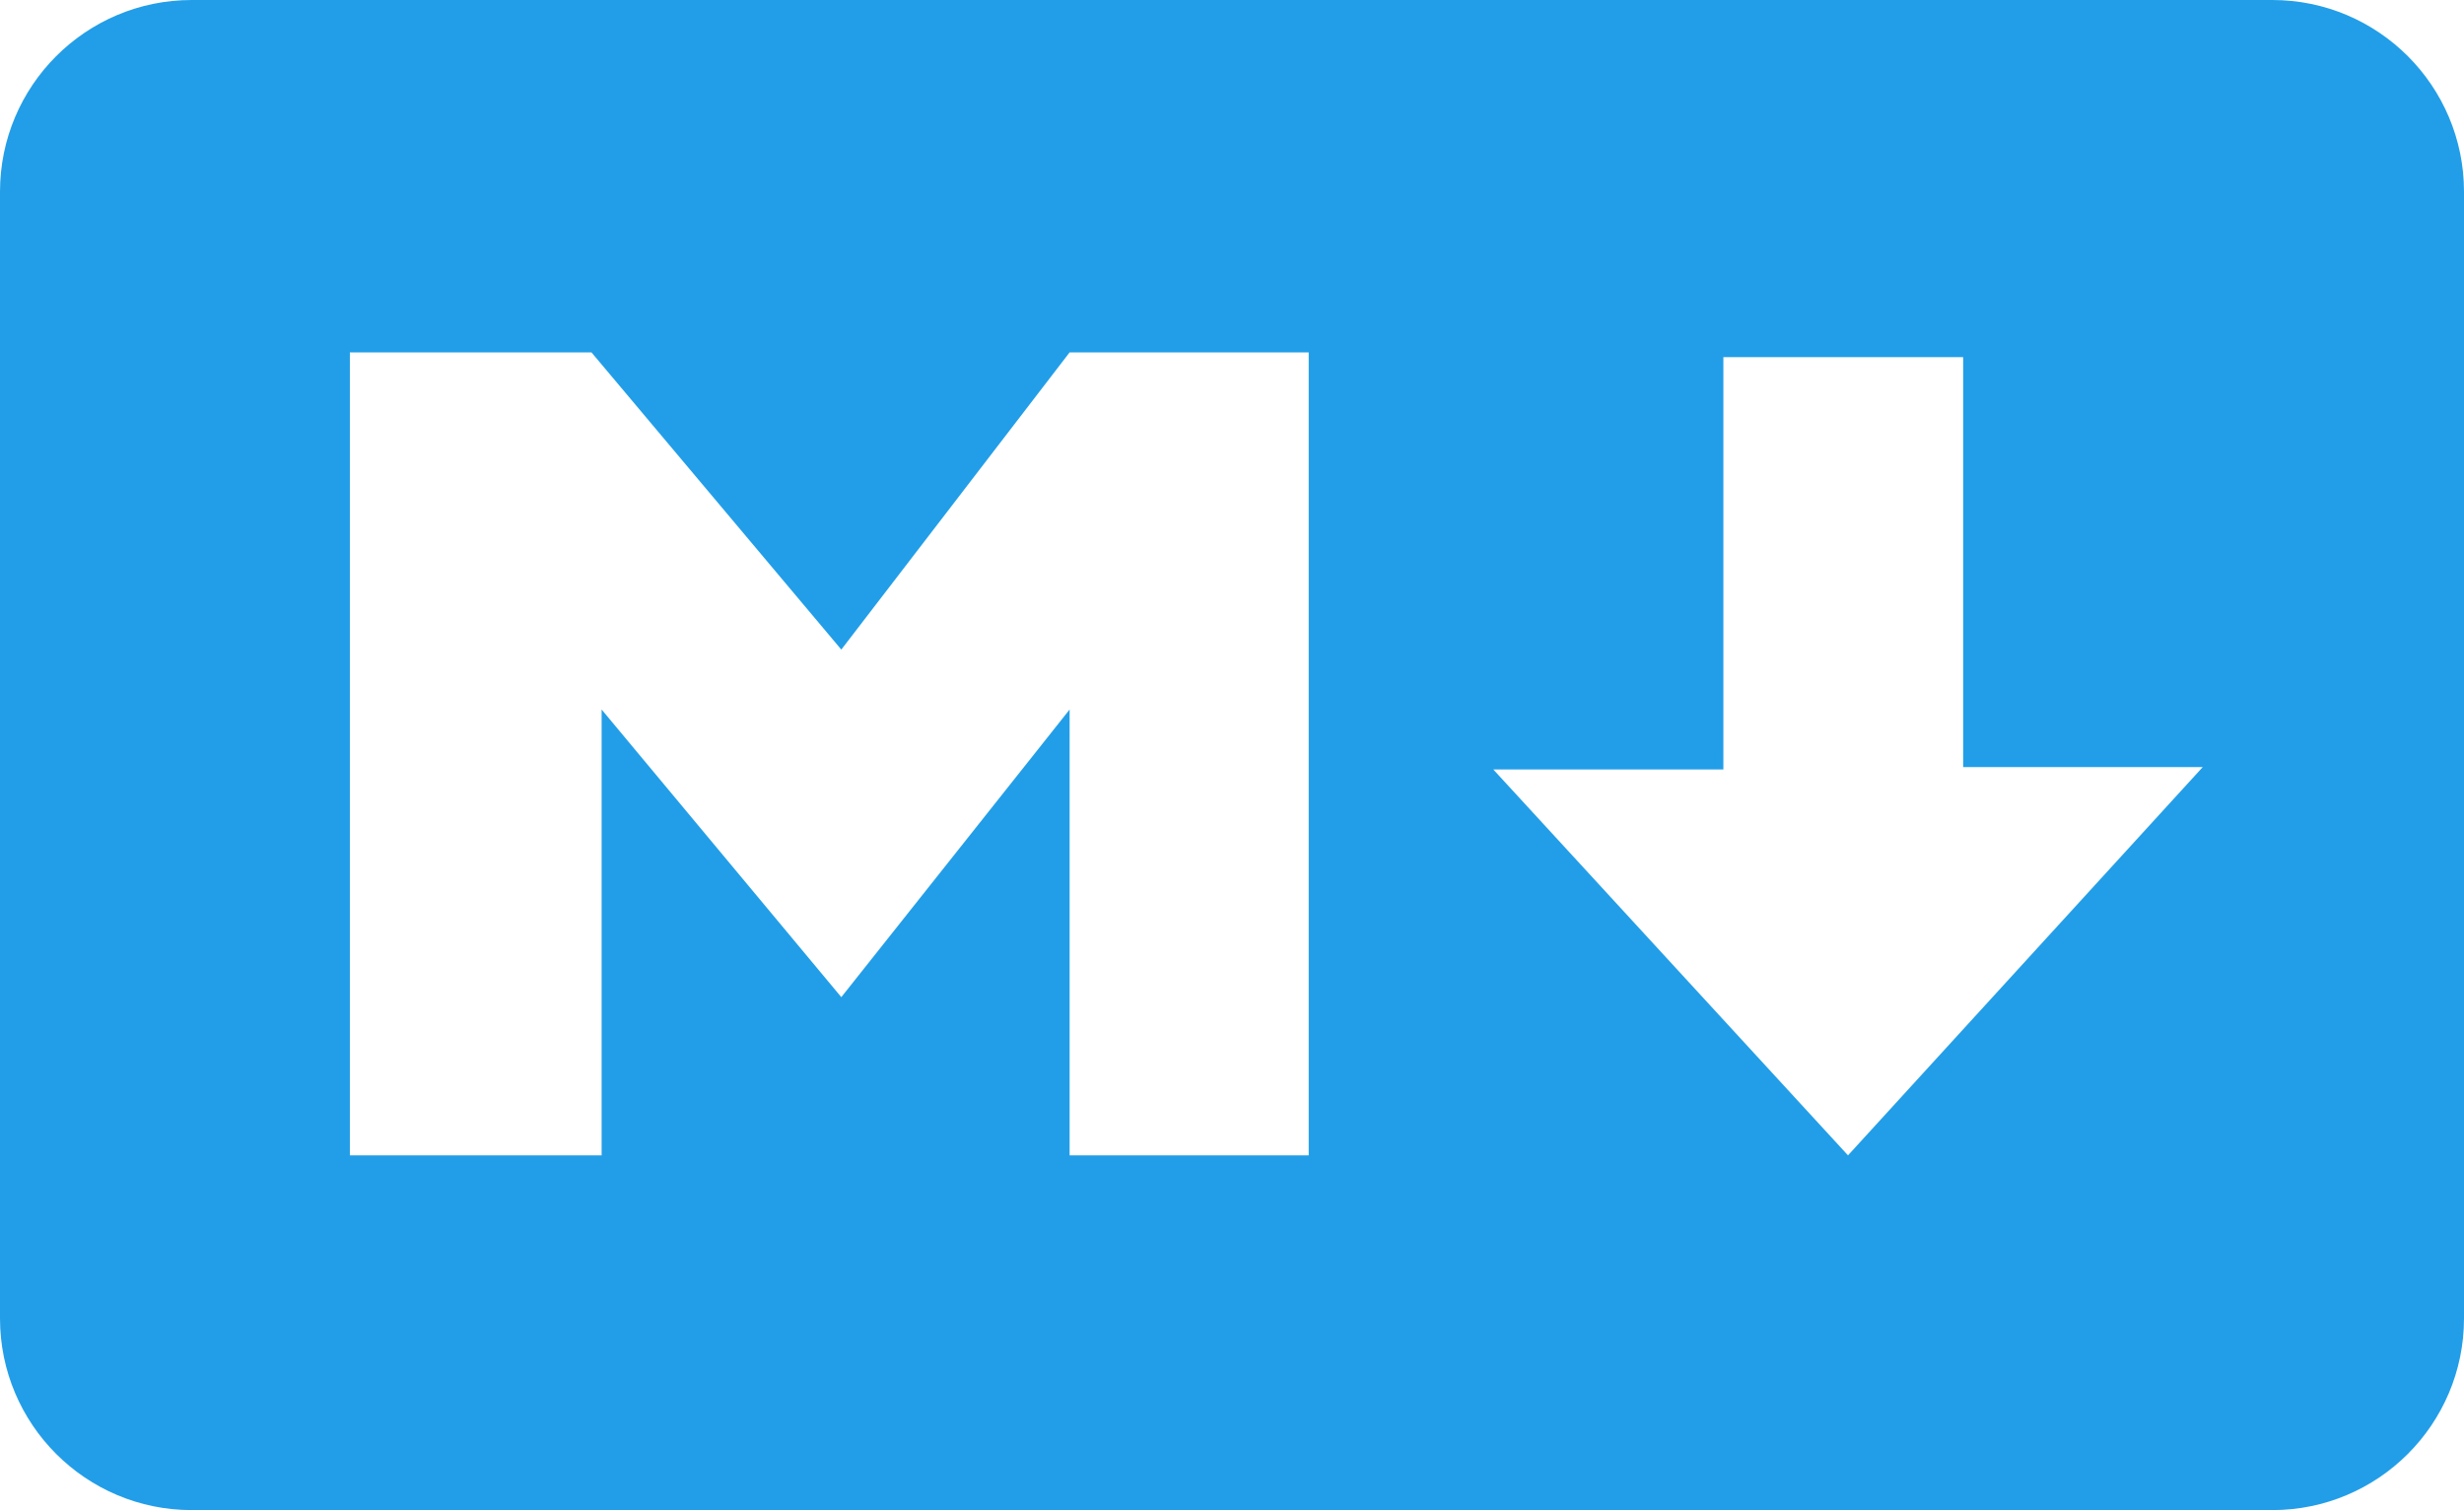 <svg width="514" height="315" viewBox="0 0 514 315" fill="none" xmlns="http://www.w3.org/2000/svg">
<g clip-path="url(#clip0_3070_92)">
<path fill-rule="evenodd" clip-rule="evenodd" d="M123.382 73.504H72.984V241H125.5V148L175.5 208L223.127 148V241H273V73.504H223.127L175.5 135.5L123.382 73.504ZM39.998 0H474.002C496.083 0 514 17.906 514 39.995V275.005C514 297.09 496.092 315 474.002 315H39.998C17.917 315 0 297.094 0 275.005V39.995C0 17.91 17.908 0 39.998 0ZM360 74.5H359.503V160.5H311.5L385.5 241L459.503 160.006H409.523V74.5H360Z" fill="#229EE8"/>
</g>
<defs>
<clipPath id="clip0_3070_92">
<rect width="514" height="315" fill="white"/>
</clipPath>
</defs>
</svg>
